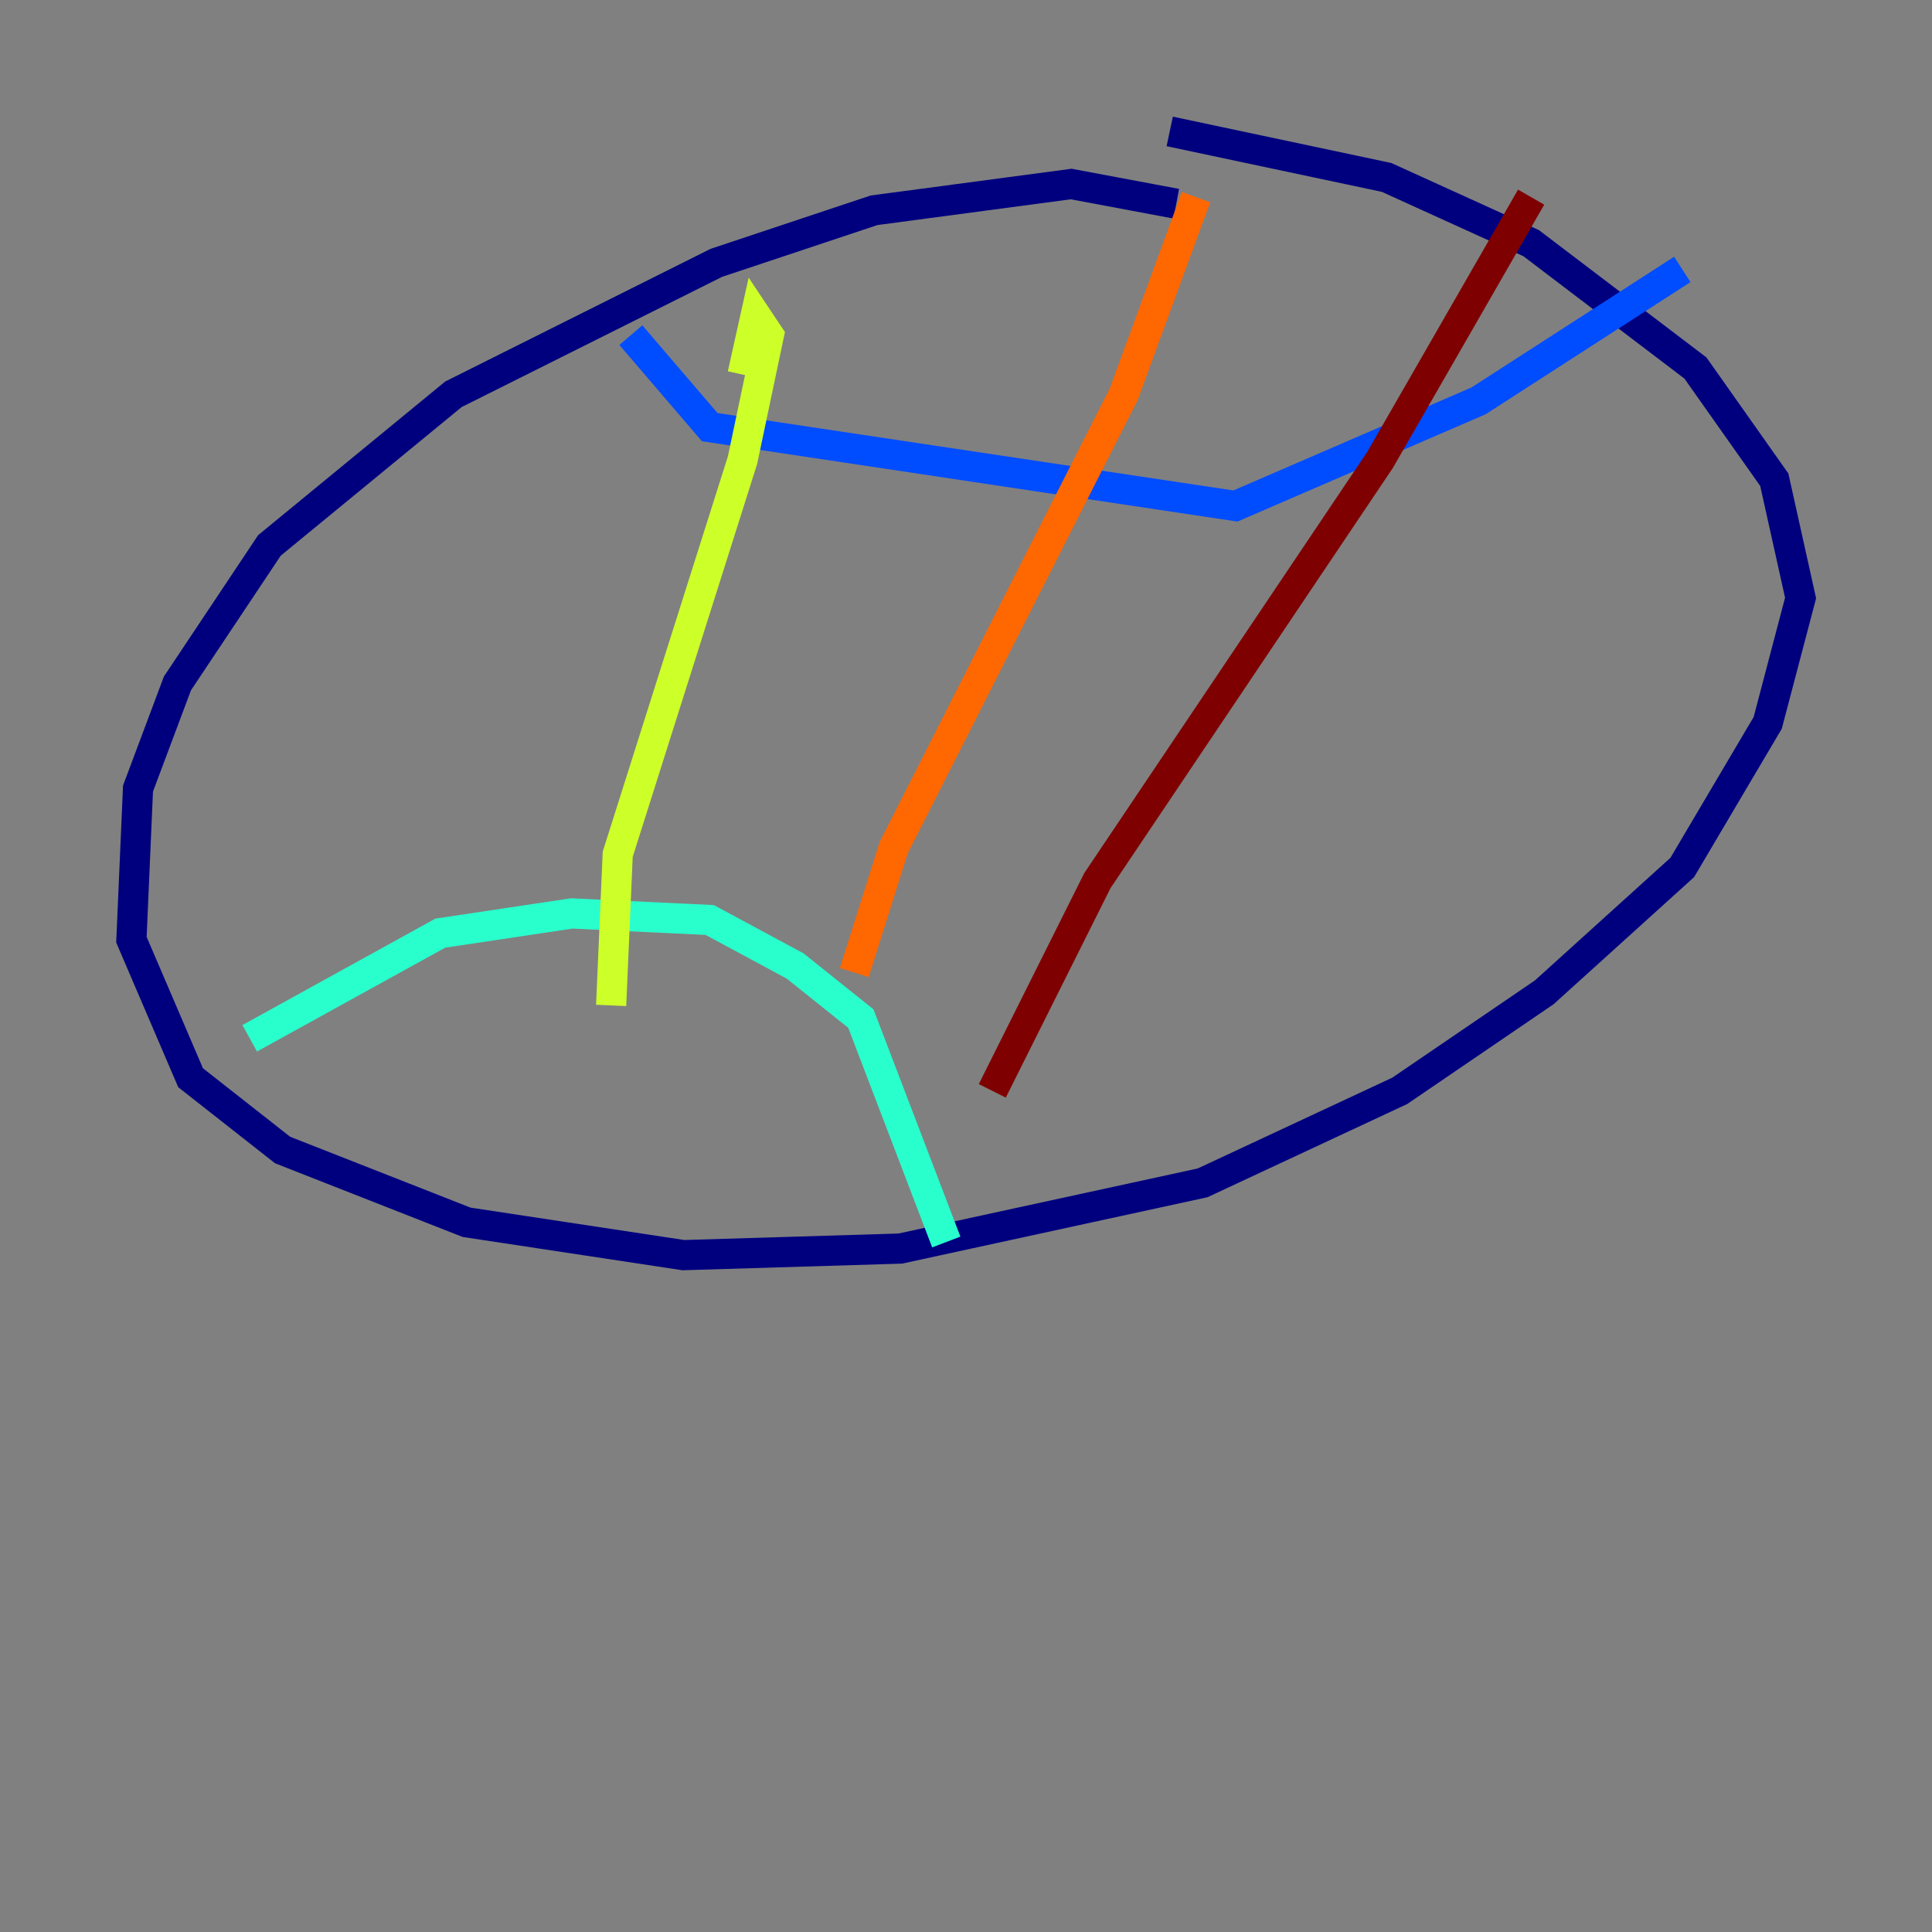 <?xml version="1.0" encoding="utf-8" ?>
<svg baseProfile="tiny" height="128" version="1.2" viewBox="0,0,128,128" width="128" xmlns="http://www.w3.org/2000/svg" xmlns:ev="http://www.w3.org/2001/xml-events" xmlns:xlink="http://www.w3.org/1999/xlink"><rect x="0" y="0" width="128" height="128" fill="#808080" stroke="none"/><defs /><polyline fill="none" points="77.932,13.497 70.966,12.191 57.905,13.932 47.456,17.415 30.041,26.122 17.85,36.136 11.755,45.279 9.143,52.245 8.707,62.258 12.626,71.401 18.721,76.191 30.912,80.98 45.279,83.156 59.646,82.721 79.674,78.367 92.735,72.272 102.313,65.742 111.456,57.469 117.116,47.891 119.293,39.619 117.551,31.782 112.326,24.381 101.442,16.109 91.864,11.755 77.497,8.707" stroke="#00007f" stroke-width="2" /><polyline fill="none" points="41.796,22.204 47.02,28.299 81.85,33.524 97.959,26.558 111.456,17.85" stroke="#004cff" stroke-width="2" /><polyline fill="none" points="16.544,68.789 29.17,61.823 37.878,60.517 47.02,60.952 52.68,64.0 57.034,67.483 62.694,82.286" stroke="#29ffcd" stroke-width="2" /><polyline fill="none" points="49.197,24.816 50.068,20.898 50.939,22.204 49.197,30.476 40.925,56.599 40.49,66.612" stroke="#cdff29" stroke-width="2" /><polyline fill="none" points="79.238,13.061 74.449,26.122 59.211,56.163 56.599,64.435" stroke="#ff6700" stroke-width="2" /><polyline fill="none" points="101.442,13.061 91.429,30.476 72.707,58.34 65.742,72.272" stroke="#7f0000" stroke-width="2" /></svg>